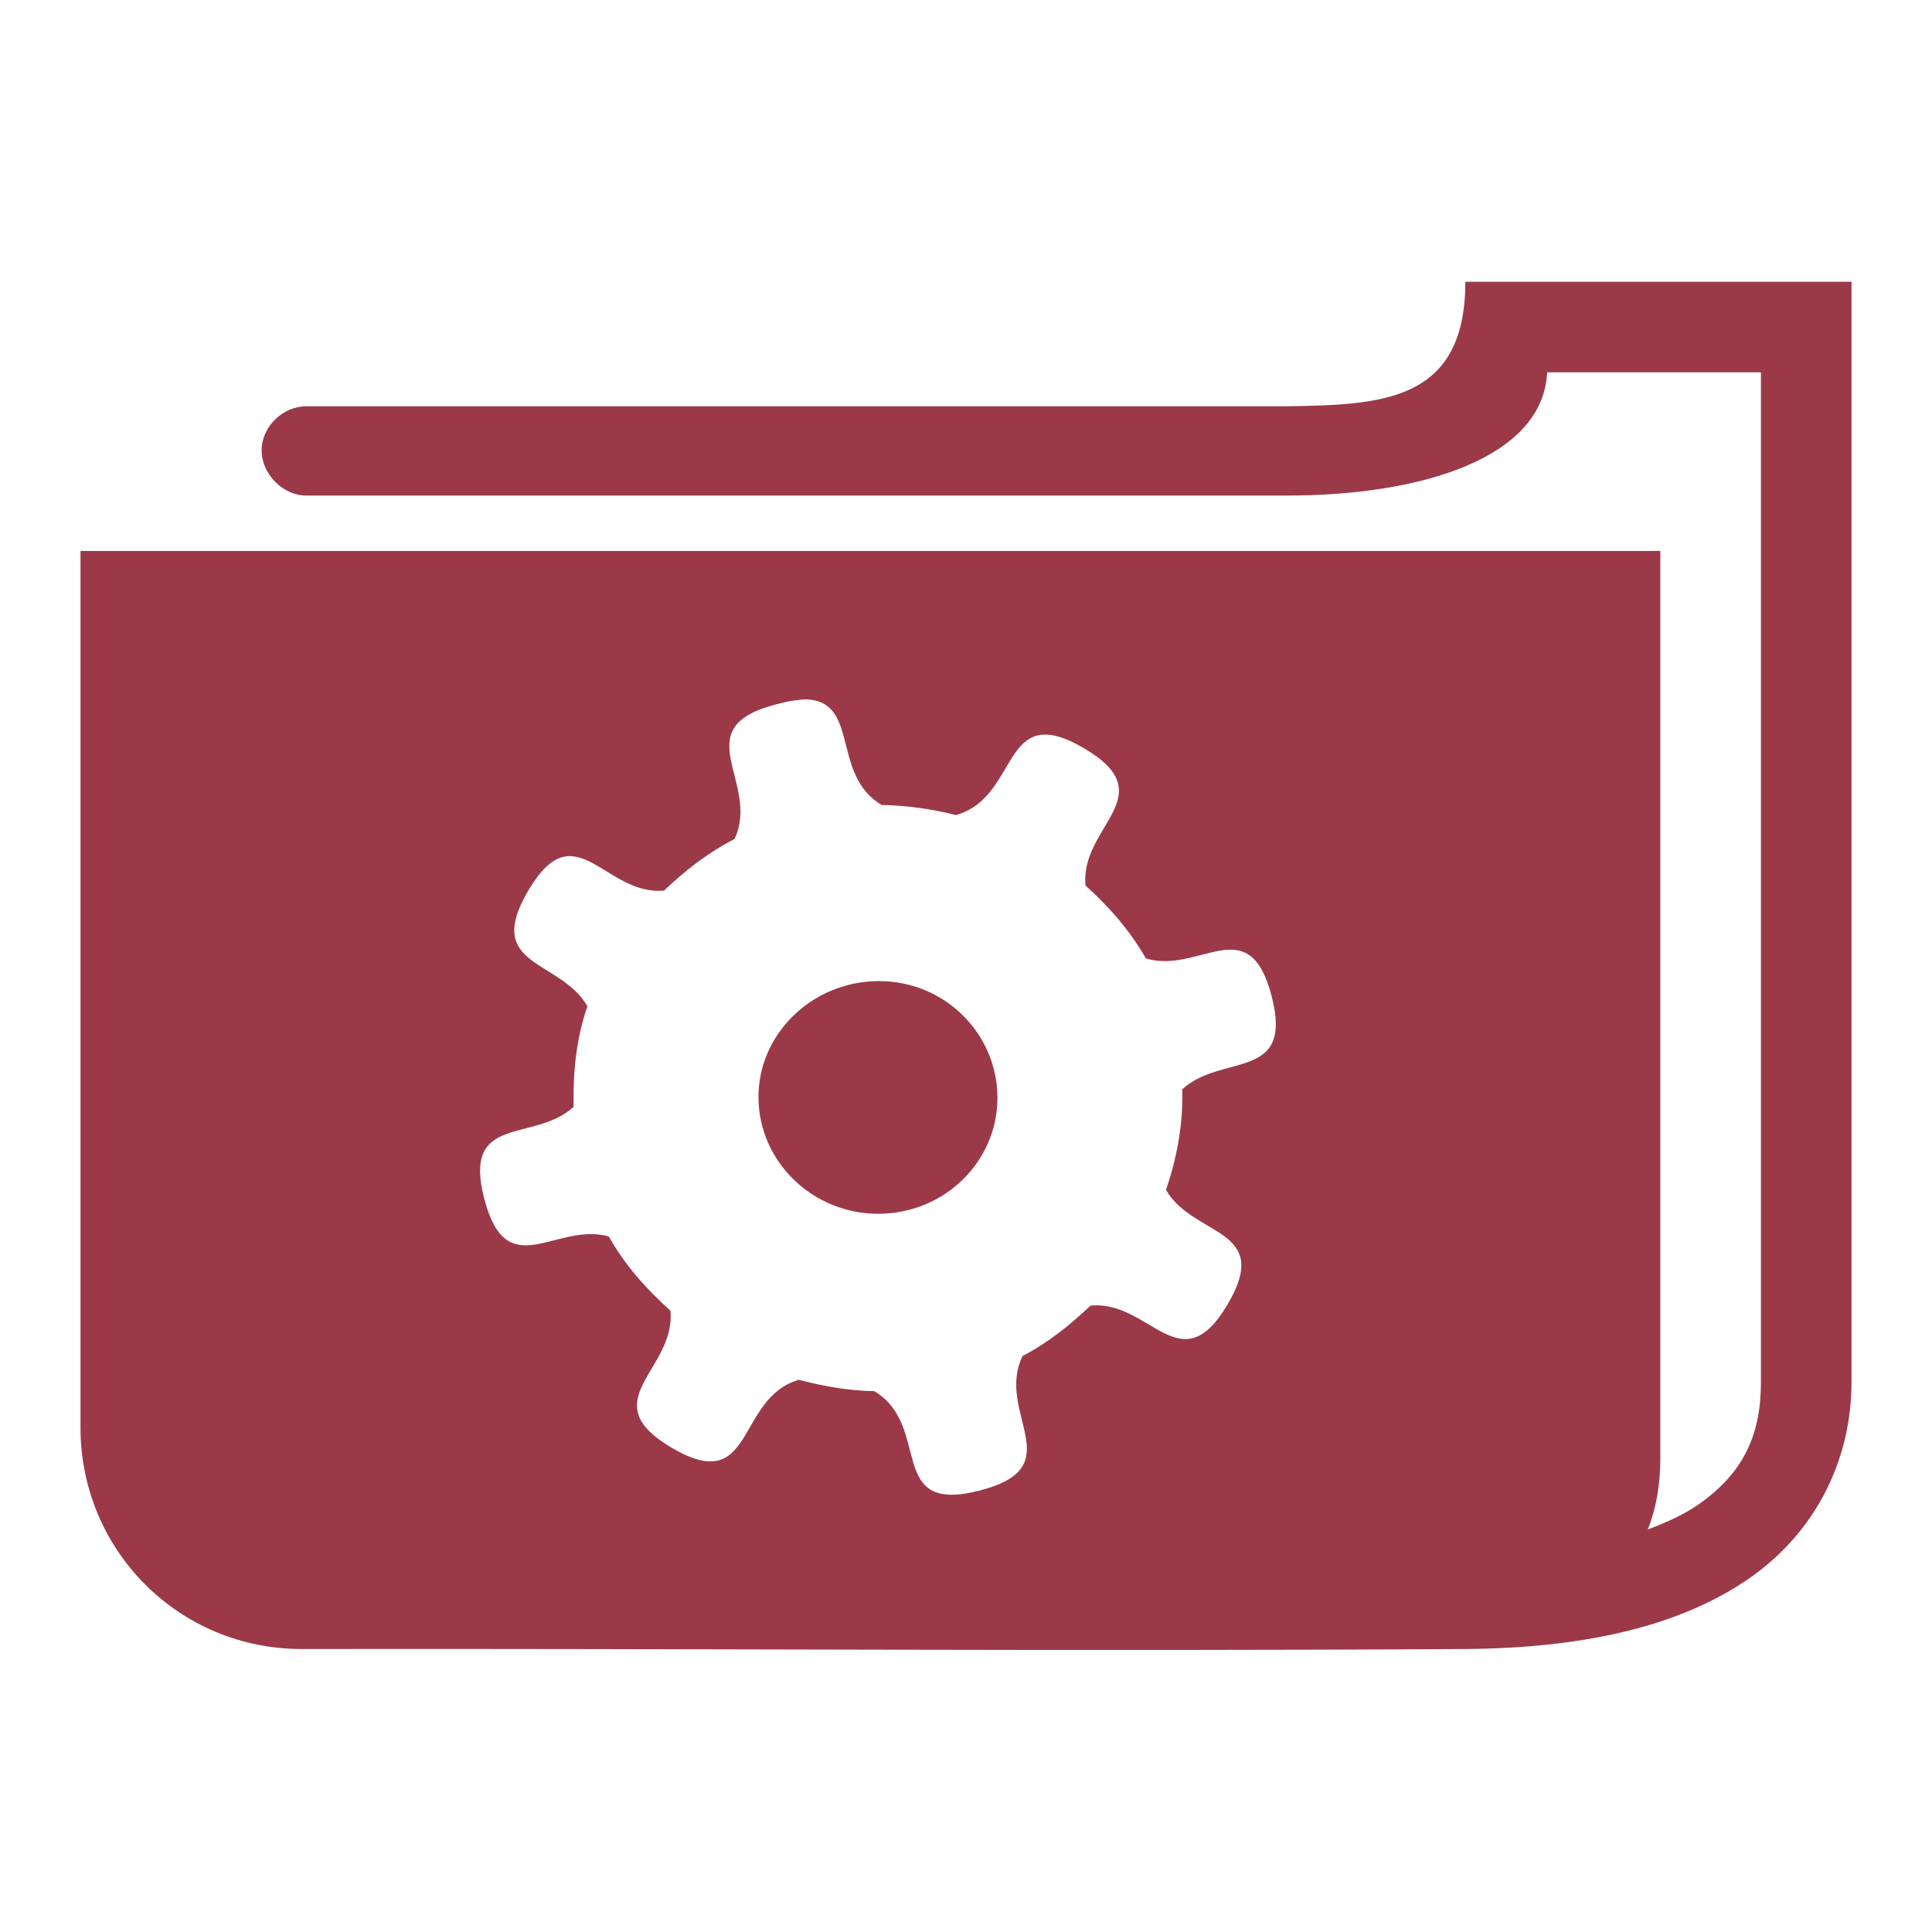 <svg xmlns="http://www.w3.org/2000/svg" xmlns:xlink="http://www.w3.org/1999/xlink" width="48" height="48">
  <defs id="acyl-settings">
    <linearGradient id="acyl-gradient" x1="0%" x2="0%" y1="0%" y2="100%">
      <stop offset="100%" style="stop-color:#9B3948;stop-opacity:1"/>
    </linearGradient>
    <g id="acyl-filter">
  </g>
    <g id="acyl-drawing">
      <path d="M 36.406 7 C 36.406 10 34.304 10.057 31.969 10.094 L 7.625 10.094 C 7.033 10.085 6.5 10.596 6.5 11.188 C 6.5 11.779 7.033 12.321 7.625 12.312 L 31.969 12.312 C 35.383 12.312 38.344 11.348 38.438 9.25 L 43.75 9.25 L 43.75 34.344 C 43.75 35.615 43.339 36.602 42.156 37.406 C 41.822 37.634 41.418 37.818 40.938 38 C 41.151 37.467 41.25 36.882 41.25 36.219 L 41.25 13.688 L 2 13.688 L 2 35.469 C 2 38.52 4.448 40.974 7.5 40.969 C 17.14 40.954 26.799 41.03 36.438 40.969 C 39.51 40.943 41.792 40.348 43.406 39.25 C 45.151 38.063 46 36.217 46 34.344 L 46 7 L 36.406 7 z M 20.031 17.375 C 21.374 17.432 20.637 19.248 21.906 20 C 22.533 20.009 23.168 20.102 23.75 20.25 C 25.355 19.801 24.85 17.364 26.938 18.594 C 28.931 19.769 26.825 20.523 26.969 22 C 27.554 22.529 28.082 23.129 28.469 23.812 C 29.804 24.213 31.031 22.576 31.594 24.75 C 32.145 26.88 30.363 26.157 29.375 27.062 C 29.376 27.114 29.375 27.135 29.375 27.188 C 29.383 28.008 29.223 28.824 28.969 29.562 C 29.651 30.744 31.628 30.494 30.5 32.406 C 29.325 34.399 28.573 32.294 27.094 32.438 C 26.58 32.922 26.046 33.358 25.406 33.688 C 24.716 35.108 26.643 36.439 24.344 37.031 C 21.984 37.64 23.178 35.427 21.719 34.562 C 21.076 34.555 20.439 34.434 19.844 34.281 C 18.265 34.747 18.765 37.193 16.688 35.969 C 14.694 34.794 16.8 34.04 16.656 32.562 C 16.052 32.022 15.52 31.423 15.125 30.719 C 13.802 30.351 12.59 31.938 12.031 29.781 C 11.48 27.652 13.262 28.405 14.25 27.5 C 14.248 27.44 14.25 27.404 14.25 27.344 C 14.242 26.523 14.339 25.738 14.594 25 C 13.911 23.819 11.997 24.038 13.125 22.125 C 14.299 20.133 15.022 22.267 16.5 22.125 C 17.023 21.629 17.595 21.178 18.25 20.844 C 18.907 19.432 16.995 18.089 19.281 17.5 C 19.451 17.456 19.583 17.422 19.719 17.406 C 19.828 17.394 19.942 17.371 20.031 17.375 z M 21.812 24.375 C 20.165 24.389 18.829 25.699 18.844 27.281 C 18.858 28.864 20.196 30.17 21.844 30.156 C 23.491 30.142 24.796 28.832 24.781 27.25 C 24.767 25.668 23.46 24.361 21.812 24.375 z " id="path-main"/>
    </g>
  </defs>
  <g id="acyl-visual">
    <use id="visible1" style="fill:url(#acyl-gradient)" xlink:href="#acyl-drawing"/>
  </g>
</svg>
